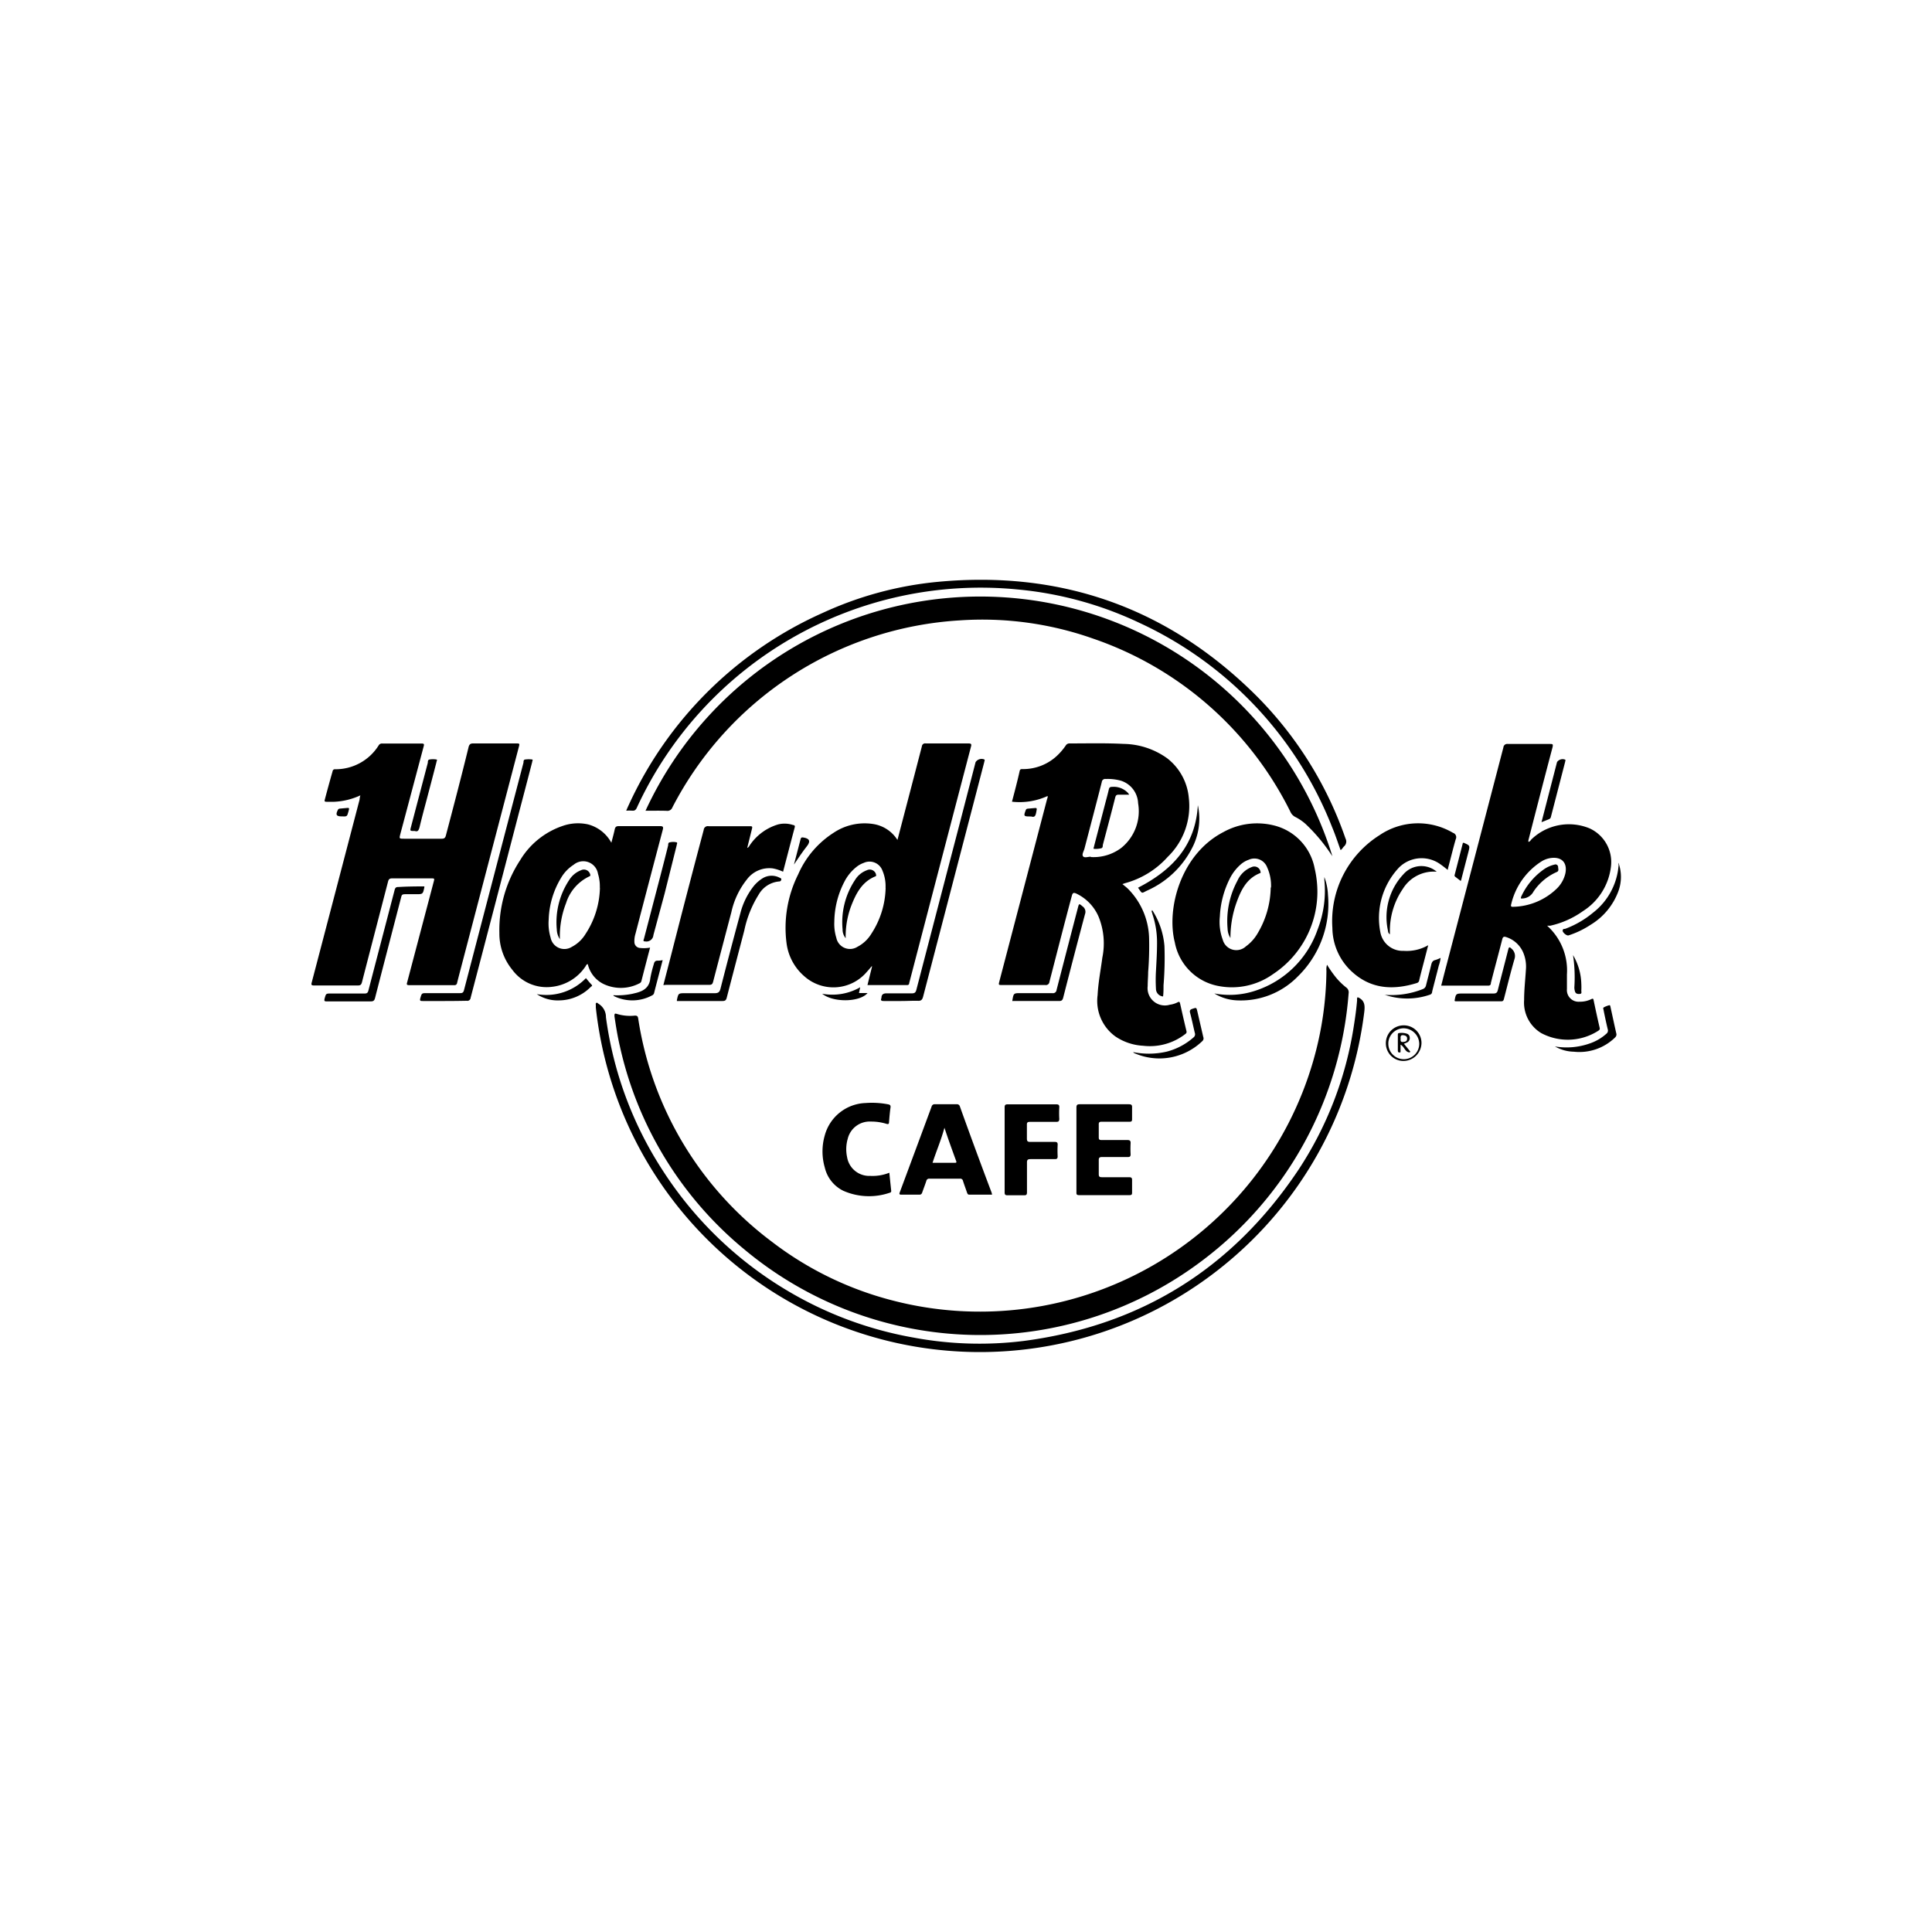 <svg xmlns="http://www.w3.org/2000/svg" viewBox="0 0 250 250"><title>Casual dining</title><path d="M135.56,103a8.69,8.69,0,0,1-4.61.74c.35-1.34.7-2.65,1-4,.07-.27.26-.21.44-.22a6.41,6.41,0,0,0,4.27-1.62,8,8,0,0,0,1.24-1.42.56.56,0,0,1,.53-.28c2.32,0,4.63-.06,6.95.06a9.89,9.89,0,0,1,5.65,1.86,7.29,7.29,0,0,1,2.8,5.12,9.14,9.14,0,0,1-2.73,7.64,11.39,11.39,0,0,1-5.58,3.42l-.28.1c.27.23.52.41.74.63a9.4,9.4,0,0,1,2.71,6.26,41.8,41.8,0,0,1-.12,4.5c0,.6-.06,1.2-.06,1.8a2.24,2.24,0,0,0,2.87,2.42,3.07,3.07,0,0,0,1-.31c.19-.11.27-.07.32.14.27,1.2.54,2.4.83,3.59.06.26-.1.33-.24.44a7.47,7.47,0,0,1-5.37,1.45,7.08,7.08,0,0,1-3.57-1.19,5.67,5.67,0,0,1-2.32-5.36c.08-1.63.4-3.23.61-4.84a9.17,9.17,0,0,0-.48-5.3,5.88,5.88,0,0,0-2.88-3c-.32-.14-.47-.14-.58.27-1,3.72-1.94,7.43-2.9,11.14a.46.46,0,0,1-.55.42c-1.86,0-3.72,0-5.57,0-.48,0-.48,0-.36-.48l6.18-23.61A.58.58,0,0,0,135.56,103Zm5.59,7.9a5.94,5.94,0,0,0,3.94-1.18,6.1,6.1,0,0,0,2.18-5.78,3.19,3.19,0,0,0-2.23-2.92,6.39,6.39,0,0,0-1.95-.22.44.44,0,0,0-.52.4c-.73,2.87-1.49,5.74-2.24,8.61-.09.34-.37.76-.18,1S140.81,110.85,141.15,110.86Z"/><path d="M46.63,102.92a9,9,0,0,1-3.38.83c-.34,0-.69,0-1,0s-.26-.13-.21-.32q.48-1.82,1-3.64a.29.29,0,0,1,.32-.25A6.56,6.56,0,0,0,49,96.45a.49.49,0,0,1,.46-.24c1.7,0,3.4,0,5.1,0,.41,0,.3.2.25.42l-3,11.27c-.16.63-.17.63.5.63,1.62,0,3.23,0,4.85,0,.34,0,.46-.12.54-.43,1-3.8,2-7.6,2.93-11.41.09-.36.23-.5.63-.49,1.83,0,3.66,0,5.49,0,.5,0,.51,0,.38.48L59.87,124.4c-.24.93-.49,1.85-.72,2.78a.33.33,0,0,1-.37.3c-1.94,0-3.89,0-5.83,0-.41,0-.31-.18-.25-.42l3.41-12.92c.13-.48.13-.48-.36-.48-1.67,0-3.35,0-5,0-.34,0-.46.11-.54.43-1.12,4.33-2.25,8.65-3.37,13-.08.31-.19.43-.53.43q-2.83,0-5.66,0c-.35,0-.4-.09-.31-.4q3.1-11.82,6.19-23.65C46.54,103.29,46.57,103.15,46.63,102.92Z"/><path d="M171.72,124.84a15,15,0,0,0,1.19,1.69,8.79,8.79,0,0,0,1.29,1.25.77.77,0,0,1,.31.77A47.79,47.79,0,0,1,155.73,163a47.63,47.63,0,0,1-59.44-1.35,47.3,47.3,0,0,1-16.08-26.27c-.3-1.28-.51-2.58-.7-3.88,0-.27,0-.41.31-.3a5.83,5.83,0,0,0,2.33.22c.29,0,.38.07.43.36a44.4,44.4,0,0,0,17.26,28.87,43.37,43.37,0,0,0,15.81,7.67,44.9,44.9,0,0,0,54.27-31,43.36,43.36,0,0,0,1.72-11.71A1.87,1.87,0,0,1,171.72,124.84Z"/><path d="M200.2,119.79a7.77,7.77,0,0,1,2.56,6.3c0,.63,0,1.26,0,1.89a1.51,1.51,0,0,0,1.64,1.64,3.27,3.27,0,0,0,1.53-.34c.17-.08.24-.07.28.13.25,1.2.51,2.4.79,3.6.05.24-.09.31-.23.4a7.31,7.31,0,0,1-7.34.27,4.61,4.61,0,0,1-2.21-4.28c0-1.3.15-2.6.23-3.89a4.68,4.68,0,0,0-.35-2.26,3.58,3.58,0,0,0-2.23-2c-.28-.09-.4,0-.47.26-.48,1.89-1,3.78-1.48,5.68,0,.18-.06.35-.33.35h-6.1c.24-.92.46-1.81.7-2.7q3.68-14.06,7.35-28.13a.49.49,0,0,1,.57-.44c1.82,0,3.63,0,5.45,0,.34,0,.43,0,.34.42-1.06,4-2.09,8-3.13,12.06,0,.05,0,.11,0,.18.21,0,.29-.21.4-.32a7,7,0,0,1,7.52-1.42,4.79,4.79,0,0,1,2.76,5,7.91,7.91,0,0,1-3.62,5.71,11.61,11.61,0,0,1-4.24,1.89Zm.87-8.79a3.05,3.05,0,0,0-1.62.48,9,9,0,0,0-3.91,5.56c-.06.22,0,.32.24.3a8.35,8.35,0,0,0,5.64-2.33,4,4,0,0,0,1.14-2C202.81,111.78,202.23,111,201.07,111Z"/><path d="M116.13,108.69l1.26-4.82c.64-2.43,1.27-4.86,1.9-7.29a.42.42,0,0,1,.5-.38q2.77,0,5.53,0c.38,0,.41.11.32.44q-3.81,14.54-7.6,29.08c-.13.5-.26,1-.39,1.49,0,.15-.08.26-.27.26h-5.13l.6-2.43-.06,0c-.21.25-.42.5-.64.74a5.66,5.66,0,0,1-8,.61,6.79,6.79,0,0,1-2.36-4.26,15.47,15.47,0,0,1,1.5-9,12.13,12.13,0,0,1,4.58-5.37,7.21,7.21,0,0,1,5.07-1.14A4.52,4.52,0,0,1,116.13,108.69Zm-1.54,6.19a5.14,5.14,0,0,0-.4-2.22,1.78,1.78,0,0,0-2.43-1,3.16,3.16,0,0,0-.83.44,5.82,5.82,0,0,0-1.67,2,11.5,11.5,0,0,0-1.3,5.18,6.09,6.09,0,0,0,.26,2.07,1.8,1.8,0,0,0,2.74,1.16,4.54,4.54,0,0,0,1.79-1.68A11.27,11.27,0,0,0,114.6,114.89Z"/><path d="M83.53,104.91a47.7,47.7,0,0,1,88.88,5.88l-.24-.35a22.32,22.32,0,0,0-3.23-3.82,6.21,6.21,0,0,0-1.34-.91,1.37,1.37,0,0,1-.62-.66A44.59,44.59,0,0,0,141.4,82.62a43,43,0,0,0-17.25-2.34A44.87,44.87,0,0,0,87,104.49a.67.67,0,0,1-.72.43C85.4,104.89,84.49,104.91,83.53,104.91Z"/><path d="M84.12,122.62c-.39,1.48-.76,2.9-1.12,4.32a.43.43,0,0,1-.27.31,5.21,5.21,0,0,1-4.67.06,3.84,3.84,0,0,1-2-2.55c-.19,0-.22.2-.31.31a6,6,0,0,1-4.29,2.62,5.51,5.51,0,0,1-5.16-2.19,7.39,7.39,0,0,1-1.68-4.76,16.48,16.48,0,0,1,2.68-9.42,10.26,10.26,0,0,1,5.52-4.45,6,6,0,0,1,3.29-.19,4.84,4.84,0,0,1,3,2.37c.16-.62.32-1.18.44-1.75.07-.3.2-.4.51-.4q2.66,0,5.32,0c.39,0,.49.07.38.48q-1.78,6.72-3.53,13.45a3.19,3.19,0,0,0-.14,1.06.78.78,0,0,0,.76.78A4.37,4.37,0,0,0,84.12,122.62Zm-6.5-7.73c0-.31,0-.63-.05-.94a5.14,5.14,0,0,0-.19-.88,1.93,1.93,0,0,0-3.15-1.17,5,5,0,0,0-1.62,1.68A11.08,11.08,0,0,0,71,119a6.39,6.39,0,0,0,.25,2.33A1.81,1.81,0,0,0,74,122.52a4.5,4.5,0,0,0,1.74-1.62A11.33,11.33,0,0,0,77.63,114.9Z"/><path d="M170.47,115.51a12.77,12.77,0,0,1-5.74,10.54,9.15,9.15,0,0,1-7,1.55,7.07,7.07,0,0,1-5.71-5.66c-1.11-4.33.75-11.39,6.27-14.26a9,9,0,0,1,6.43-.9,7.09,7.09,0,0,1,5.4,5.61A13.26,13.26,0,0,1,170.47,115.51Zm-6-.66a5.77,5.77,0,0,0-.52-2.66,1.76,1.76,0,0,0-2.36-.94,3.11,3.11,0,0,0-1,.57,6,6,0,0,0-1.48,1.92,12.09,12.09,0,0,0-1.26,4.85,6.61,6.61,0,0,0,.37,3,1.82,1.82,0,0,0,3,.87,5.44,5.44,0,0,0,1.53-1.71A11.9,11.9,0,0,0,164.43,114.84Z"/><path d="M187.33,112.56c-.32-.25-.6-.48-.9-.69a4.15,4.15,0,0,0-5.39.38,9.52,9.52,0,0,0-2.4,8.49,2.93,2.93,0,0,0,3,2.3,5.58,5.58,0,0,0,3.17-.73l-.58,2.24c-.2.76-.4,1.52-.58,2.28a.43.43,0,0,1-.3.37c-3,.93-5.86.82-8.32-1.38a7.77,7.77,0,0,1-2.62-5.74,13.14,13.14,0,0,1,6.09-12,8.88,8.88,0,0,1,9.52-.31.59.59,0,0,1,.35.83c-.36,1.25-.66,2.51-1,3.77C187.38,112.4,187.36,112.47,187.33,112.56Z"/><path d="M175.63,129.07l.13,0c.85.4.88,1.06.77,1.93a50.12,50.12,0,0,1-18.18,32.75A50,50,0,0,1,77.1,130.38c0-.1,0-.2,0-.3s-.05-.24.07-.31.21.09.31.14a2,2,0,0,1,.93,1.72,48,48,0,0,0,7.4,19.91A48.81,48.81,0,0,0,102,167.08a48.23,48.23,0,0,0,16.2,6,46.55,46.55,0,0,0,14.26.44c15.2-2,27-9.38,35.52-22.09a46.61,46.61,0,0,0,7.2-18.64c.18-1.13.34-2.26.43-3.4C175.58,129.32,175.61,129.21,175.63,129.07Z"/><path d="M85.84,127.47c.38-1.48.76-2.93,1.13-4.38q2-7.85,4.09-15.7a.53.53,0,0,1,.63-.48c1.73,0,3.46,0,5.19,0,.51,0,.51,0,.39.48l-.58,2.33c.21-.09.26-.24.34-.36a6.75,6.75,0,0,1,3.66-2.68,3.45,3.45,0,0,1,1.94.08c.13,0,.27.07.21.29-.51,1.9-1,3.81-1.51,5.75a5.48,5.48,0,0,0-1.34-.43,3.61,3.61,0,0,0-3.35,1.44,10.28,10.28,0,0,0-2,4.22c-.79,3-1.58,6-2.36,9-.08.31-.19.41-.51.41-1.86,0-3.72,0-5.58,0Z"/><path d="M173.47,110c-.36-1-.69-2-1.08-2.93a48.76,48.76,0,0,0-24.92-26.46,46.86,46.86,0,0,0-15.86-4.34,49,49,0,0,0-49.2,28.24c-.13.29-.28.42-.6.39a7,7,0,0,0-.78,0c.12-.28.22-.51.33-.74A50,50,0,0,1,106.48,79.3a45.88,45.88,0,0,1,14.77-4c16.11-1.54,29.95,3.37,41.4,14.81a48.62,48.62,0,0,1,11.46,18.4.82.82,0,0,1-.18,1C173.76,109.66,173.68,109.89,173.47,110Z"/><path d="M128.37,154.59h-2.93c-.22,0-.25-.13-.31-.28-.17-.5-.36-1-.52-1.5a.35.35,0,0,0-.4-.29h-3.94a.36.36,0,0,0-.4.28c-.16.5-.36,1-.53,1.49-.07.2-.15.3-.39.3q-1.16,0-2.31,0c-.29,0-.29-.1-.2-.33q2.06-5.53,4.11-11.07a.39.39,0,0,1,.43-.3q1.39,0,2.79,0a.39.39,0,0,1,.44.29q2,5.58,4.11,11.16A1.76,1.76,0,0,1,128.37,154.59Zm-7.71-4.12h2.91c.26,0,.19-.15.14-.28-.5-1.38-1-2.74-1.5-4.26C121.78,147.53,121.16,148.95,120.67,150.47Z"/><path d="M139.29,148.72c0-1.8,0-3.6,0-5.4,0-.35.11-.43.43-.43q3.17,0,6.34,0c.33,0,.45.08.43.43,0,.5,0,1,0,1.5,0,.27-.08.34-.34.33-1.19,0-2.37,0-3.56,0-.31,0-.43.06-.41.4,0,.54,0,1.09,0,1.63,0,.26.08.34.34.34,1.11,0,2.23,0,3.34,0,.32,0,.46.07.44.42a13.06,13.06,0,0,0,0,1.41c0,.28-.07.37-.36.37-1.11,0-2.23,0-3.34,0-.35,0-.43.11-.42.44,0,.58,0,1.17,0,1.76,0,.31.07.41.4.41,1.17,0,2.34,0,3.51,0,.33,0,.41.1.4.41,0,.53,0,1.06,0,1.59,0,.23-.06.32-.31.32q-3.28,0-6.56,0c-.32,0-.34-.14-.33-.39C139.29,152.38,139.29,150.55,139.29,148.72Z"/><path d="M115.08,151.75c.08.81.16,1.57.24,2.32a.22.22,0,0,1-.19.27,8.25,8.25,0,0,1-6-.25,4.49,4.49,0,0,1-2.4-3,7.49,7.49,0,0,1,0-4.19,5.68,5.68,0,0,1,5.29-4.17,11,11,0,0,1,2.9.17c.26.05.35.14.31.43-.09.62-.14,1.25-.19,1.87,0,.27-.12.29-.35.22a6.64,6.64,0,0,0-2-.29,2.92,2.92,0,0,0-3,2.25,4.82,4.82,0,0,0-.08,2.33,2.9,2.9,0,0,0,3,2.45A5.85,5.85,0,0,0,115.08,151.75Z"/><path d="M130,148.71c0-1.8,0-3.6,0-5.4,0-.32.08-.41.4-.41q3.13,0,6.26,0c.32,0,.43.08.41.41a13.16,13.16,0,0,0,0,1.46c0,.34-.11.4-.42.4-1.13,0-2.26,0-3.39,0-.3,0-.39.09-.38.39,0,.59,0,1.17,0,1.76,0,.33.08.45.43.44,1,0,2.09,0,3.13,0,.31,0,.44.06.42.4a14,14,0,0,0,0,1.46c0,.28-.08.37-.36.37-1,0-2.09,0-3.13,0-.36,0-.49.07-.48.47,0,1.27,0,2.54,0,3.82,0,.3-.08.4-.38.39-.71,0-1.43,0-2.14,0-.31,0-.37-.11-.37-.39C130,152.37,130,150.54,130,148.71Z"/><path d="M57.54,129.53c-.94,0-1.89,0-2.83,0-.29,0-.42,0-.32-.37.19-.64.17-.65.83-.65,1.44,0,2.89,0,4.33,0,.3,0,.41-.09.49-.38q3.84-14.73,7.7-29.45c0-.15,0-.39.23-.4a3.17,3.17,0,0,1,.89,0c.14,0,0,.23,0,.34q-.85,3.3-1.72,6.59-3.12,12-6.24,23.9a.43.43,0,0,1-.52.39C59.43,129.52,58.48,129.53,57.54,129.53Z"/><path d="M116.63,129.53c-.76,0-1.52,0-2.27,0-.36,0-.42-.1-.3-.4a.13.13,0,0,0,0,0c0-.48.28-.61.75-.59,1.06,0,2.11,0,3.17,0,.38,0,.51-.12.6-.47q2.79-10.73,5.59-21.45l2.07-8a.93.93,0,0,1,1.12-.35c.13.11,0,.24,0,.35l-1.52,5.84q-3.19,12.24-6.38,24.47c-.11.44-.27.61-.73.57C118,129.49,117.33,129.53,116.63,129.53Z"/><path d="M87.59,129.53a.65.65,0,0,1,0-.12c.19-.89.19-.89,1.1-.89,1.26,0,2.51,0,3.77,0,.46,0,.65-.12.77-.58q1.25-4.89,2.57-9.76a9.47,9.47,0,0,1,1.7-3.48,4.68,4.68,0,0,1,1.18-1.05,2.23,2.23,0,0,1,2.21-.07c.12.05.25.09.2.27a.26.26,0,0,1-.27.21,3.37,3.37,0,0,0-2.64,1.69,14.13,14.13,0,0,0-1.87,4.66c-.76,2.9-1.52,5.79-2.27,8.69-.08.31-.19.43-.54.43-1.84,0-3.69,0-5.53,0Z"/><path d="M54.91,114.7a.78.78,0,0,1,0,.12c-.19.89-.19.89-1.1.89-.46,0-.92,0-1.37,0s-.46.12-.54.43c-1.12,4.32-2.25,8.64-3.37,13-.09.34-.21.44-.57.44-1.87,0-3.74,0-5.62,0-.32,0-.43,0-.33-.39.18-.63.16-.63.84-.63,1.44,0,2.89,0,4.33,0,.3,0,.41-.09.49-.38,1.13-4.35,2.27-8.7,3.39-13,.08-.31.19-.41.51-.4C52.68,114.71,53.8,114.7,54.91,114.7Z"/><path d="M157.13,128.55a10.53,10.53,0,0,0,5.21-.32,12.67,12.67,0,0,0,8.15-7.93,13.86,13.86,0,0,0,.88-6.44c0-.08,0-.17,0-.37a7.47,7.47,0,0,1,.47,2.31,13.12,13.12,0,0,1-3.93,10.58,10.28,10.28,0,0,1-7.75,3.07A6.07,6.07,0,0,1,157.13,128.55Z"/><path d="M131,129.53a.36.36,0,0,1,0-.08c.16-.94.16-.94,1.1-.94,1.36,0,2.71,0,4.07,0a.46.46,0,0,0,.55-.41q1.37-5.32,2.76-10.64c.15-.57.15-.56.61-.17a.85.85,0,0,1,.31,1q-1.44,5.39-2.82,10.8c-.09.34-.21.45-.57.44-1.86,0-3.71,0-5.57,0Z"/><path d="M83.5,121.82c-.35,0-.22-.18-.17-.35l2.13-8.16c.34-1.31.68-2.62,1-3.93,0-.14,0-.36.21-.38a1.87,1.87,0,0,1,.89,0c.14.06,0,.26,0,.39L86,115.63,84.55,121A.9.9,0,0,1,83.5,121.82Z"/><path d="M188.22,129.51a.16.16,0,0,1,0,0c.17-.95.17-.95,1.13-.95,1.3,0,2.6,0,3.9,0,.36,0,.49-.12.57-.45.44-1.74.9-3.48,1.34-5.22.08-.33.16-.41.43-.13a1.22,1.22,0,0,1,.39,1.32c-.5,1.71-.92,3.44-1.37,5.17-.05.21-.12.32-.36.32h-5.91Z"/><path d="M209.43,111.65a5.38,5.38,0,0,1,0,3.64,8.51,8.51,0,0,1-3.61,4.38,11.7,11.7,0,0,1-2.85,1.37c-.25.08-.83-.41-.76-.66s.22-.15.35-.2a12.36,12.36,0,0,0,3.58-2.08,8.57,8.57,0,0,0,3.31-6.2C209.41,111.82,209.42,111.74,209.43,111.65Z"/><path d="M155,104.19a8.18,8.18,0,0,1-.8,5.65,12,12,0,0,1-5.74,5.39c-.79.37-.6.49-1.2-.36C151.65,112.62,154.71,109.43,155,104.19Z"/><path d="M146.62,136.14a10.31,10.31,0,0,0,4.36-.06,8.41,8.41,0,0,0,3.45-1.83.51.51,0,0,0,.18-.59c-.21-.86-.38-1.73-.61-2.58-.09-.33,0-.44.3-.54.52-.17.51-.19.64.35l.76,3.29a.47.47,0,0,1-.09.51,8,8,0,0,1-8.88,1.56S146.69,136.21,146.62,136.14Z"/><path d="M53.69,107.53c-.65,0-.65,0-.51-.52q1.09-4.15,2.18-8.31c0-.15,0-.39.22-.42a2.71,2.71,0,0,1,.89,0c.17,0,0,.25,0,.37-.4,1.56-.81,3.12-1.22,4.67-.32,1.21-.65,2.42-.94,3.64C54.2,107.41,54.08,107.67,53.69,107.53Z"/><path d="M185.91,112.8a4.69,4.69,0,0,0-4.39,2.23,9.58,9.58,0,0,0-1.67,5.36c0,.16,0,.31,0,.51a.53.53,0,0,1-.24-.44,8.12,8.12,0,0,1,2-7.34A3.07,3.07,0,0,1,185.91,112.8Z"/><path d="M201.21,135.41a9,9,0,0,0,4.48-.38,6.19,6.19,0,0,0,2.17-1.26.52.52,0,0,0,.18-.59c-.19-.79-.36-1.59-.52-2.38,0-.15-.14-.35,0-.44a3,3,0,0,1,.75-.29c.08,0,.1.12.12.2.26,1.18.51,2.37.78,3.55,0,.21-.06.31-.19.44a6.61,6.61,0,0,1-5.33,1.83A5.1,5.1,0,0,1,201.21,135.41Z"/><path d="M149.09,117.76a10,10,0,0,1,1.59,4.68,43.32,43.32,0,0,1-.12,5.05c0,.48,0,1-.06,1.45a1,1,0,0,1-.92-1,19.79,19.79,0,0,1,0-2.27c.07-1.28.15-2.57.14-3.85a11.42,11.42,0,0,0-.61-3.57c0-.09-.06-.19-.09-.29A.66.66,0,0,1,149.09,117.76Z"/><path d="M199.47,106.39l.62-2.4,1.39-5.38a.88.88,0,0,1,1.05-.31c.09.08,0,.19,0,.28q-.92,3.56-1.84,7.11a.39.39,0,0,1-.25.31Z"/><path d="M179.08,128.72a11,11,0,0,0,5-.72.66.66,0,0,0,.45-.51c.22-.89.46-1.77.67-2.66.08-.33.2-.54.55-.61a4,4,0,0,0,.66-.27,4.32,4.32,0,0,1-.23,1c-.28,1.12-.58,2.24-.86,3.36,0,.18-.09.35-.31.41a9,9,0,0,1-5.84,0A.57.57,0,0,1,179.08,128.72Z"/><path d="M85.75,124.24c-.38,1.46-.76,2.88-1.12,4.29a.43.43,0,0,1-.21.25,5.37,5.37,0,0,1-5,.1s0,0-.06-.1a9.81,9.81,0,0,0,2.46-.18l.5-.12c1-.26,1.72-.73,1.83-1.89a15.31,15.31,0,0,1,.45-1.82c.07-.31.19-.48.53-.46A3.43,3.43,0,0,0,85.75,124.24Z"/><path d="M69.46,128.64a7.13,7.13,0,0,0,6.36-2.07c.23.27.45.55.69.8s0,.24-.07.34a5.84,5.84,0,0,1-4.07,1.74A4.86,4.86,0,0,1,69.46,128.64Z"/><path d="M189.3,109.06l.12,0c.8.35.8.35.59,1.19l-.89,3.44c0,.09-.06.19-.1.31l-.69-.53a.23.23,0,0,1-.09-.29Q188.77,111.13,189.3,109.06Z"/><path d="M111.31,127.75l-.16.75h1.11c-1,1.19-4.43,1.26-5.87.09A7.24,7.24,0,0,0,111.31,127.75Z"/><path d="M179.33,135a2.3,2.3,0,0,1,2.3-2.32,2.28,2.28,0,0,1,2.31,2.3,2.36,2.36,0,0,1-2.34,2.31A2.28,2.28,0,0,1,179.33,135Zm.32,0a2,2,0,0,0,2,2.06,2,2,0,0,0,2-2,2.05,2.05,0,0,0-2-2A2,2,0,0,0,179.65,134.91Z"/><path d="M203.55,123.59a7.64,7.64,0,0,1,1.07,3.71,8.76,8.76,0,0,1,0,.9c0,.15.1.38-.17.41s-.54,0-.64-.29a1.79,1.79,0,0,1-.09-.55A19.61,19.61,0,0,0,203.55,123.59Z"/><path d="M102.74,111.87c.29-1.1.58-2.2.86-3.3.05-.21.16-.23.34-.2.78.11,1,.47.48,1.12S103.28,111.06,102.74,111.87Z"/><path d="M133.42,105.65h-.2c-.76,0-.77-.07-.5-.79.05-.14.11-.21.27-.22l.68-.06c.56-.06.53-.06.42.52S133.83,105.77,133.42,105.65Z"/><path d="M44.2,105.64h0c-.7,0-.8-.22-.47-.86.07-.13.17-.14.28-.15l.68-.06c.54-.06.54-.06.4.44C44.91,105.67,44.91,105.67,44.2,105.64Z"/><path d="M146.11,102.83c-.48,0-.91,0-1.34,0-.28,0-.39.08-.46.36-.52,2.06-1.07,4.11-1.61,6.16,0,.16,0,.38-.23.42a2.84,2.84,0,0,1-.89.07c-.17,0,0-.24,0-.37l1.53-5.87c.13-.48.27-1,.37-1.45.06-.27.18-.33.44-.33a2.52,2.52,0,0,1,2.07.82A2.08,2.08,0,0,1,146.11,102.83Z"/><path d="M196.81,116.26a.72.72,0,0,1,0-.16,8.72,8.72,0,0,1,3.09-3.69,3.93,3.93,0,0,1,1.25-.53.34.34,0,0,1,.47.3c0,.24.15.53-.18.66a7,7,0,0,0-3,2.52A1.69,1.69,0,0,1,196.81,116.26Z"/><path d="M109.43,121.4a1.74,1.74,0,0,1-.4-1.14,9.87,9.87,0,0,1,1.61-6.39,3,3,0,0,1,1.53-1.26.84.84,0,0,1,1.18.51c0,.11.09.21-.07.28-1.76.71-2.52,2.24-3.15,3.86a11.18,11.18,0,0,0-.7,3.69C109.42,121.09,109.43,121.24,109.43,121.4Z"/><path d="M72.45,121.53a2.36,2.36,0,0,1-.4-1.26,9.89,9.89,0,0,1,1.58-6.36,3.11,3.11,0,0,1,1.55-1.3.84.84,0,0,1,1.18.5c.05.14.06.23-.11.3a5.7,5.7,0,0,0-3,3.45A11.75,11.75,0,0,0,72.45,121.53Z"/><path d="M159.22,121.38a2.37,2.37,0,0,1-.37-1.21,11,11,0,0,1,1.27-6.2,3.33,3.33,0,0,1,1.87-1.78.81.81,0,0,1,1.1.53c0,.1.12.2-.06.27-1.7.68-2.43,2.16-3,3.73A13.49,13.49,0,0,0,159.22,121.38Z"/><path d="M182.43,136.18c-.63,0-.68-.75-1.2-1,0,.28,0,.53,0,.77s0,.24-.16.24-.19-.13-.19-.26q0-1,0-2c0-.11,0-.24.15-.25a2.23,2.23,0,0,1,1.05.09.53.53,0,0,1,.34.49.62.62,0,0,1-.3.61,4.49,4.49,0,0,1-.45.19l.81,1Zm-1.19-1.89c0,.31-.07.57.31.54s.52-.12.53-.44-.26-.42-.55-.44S181.23,134.17,181.23,134.29Z"/></svg>